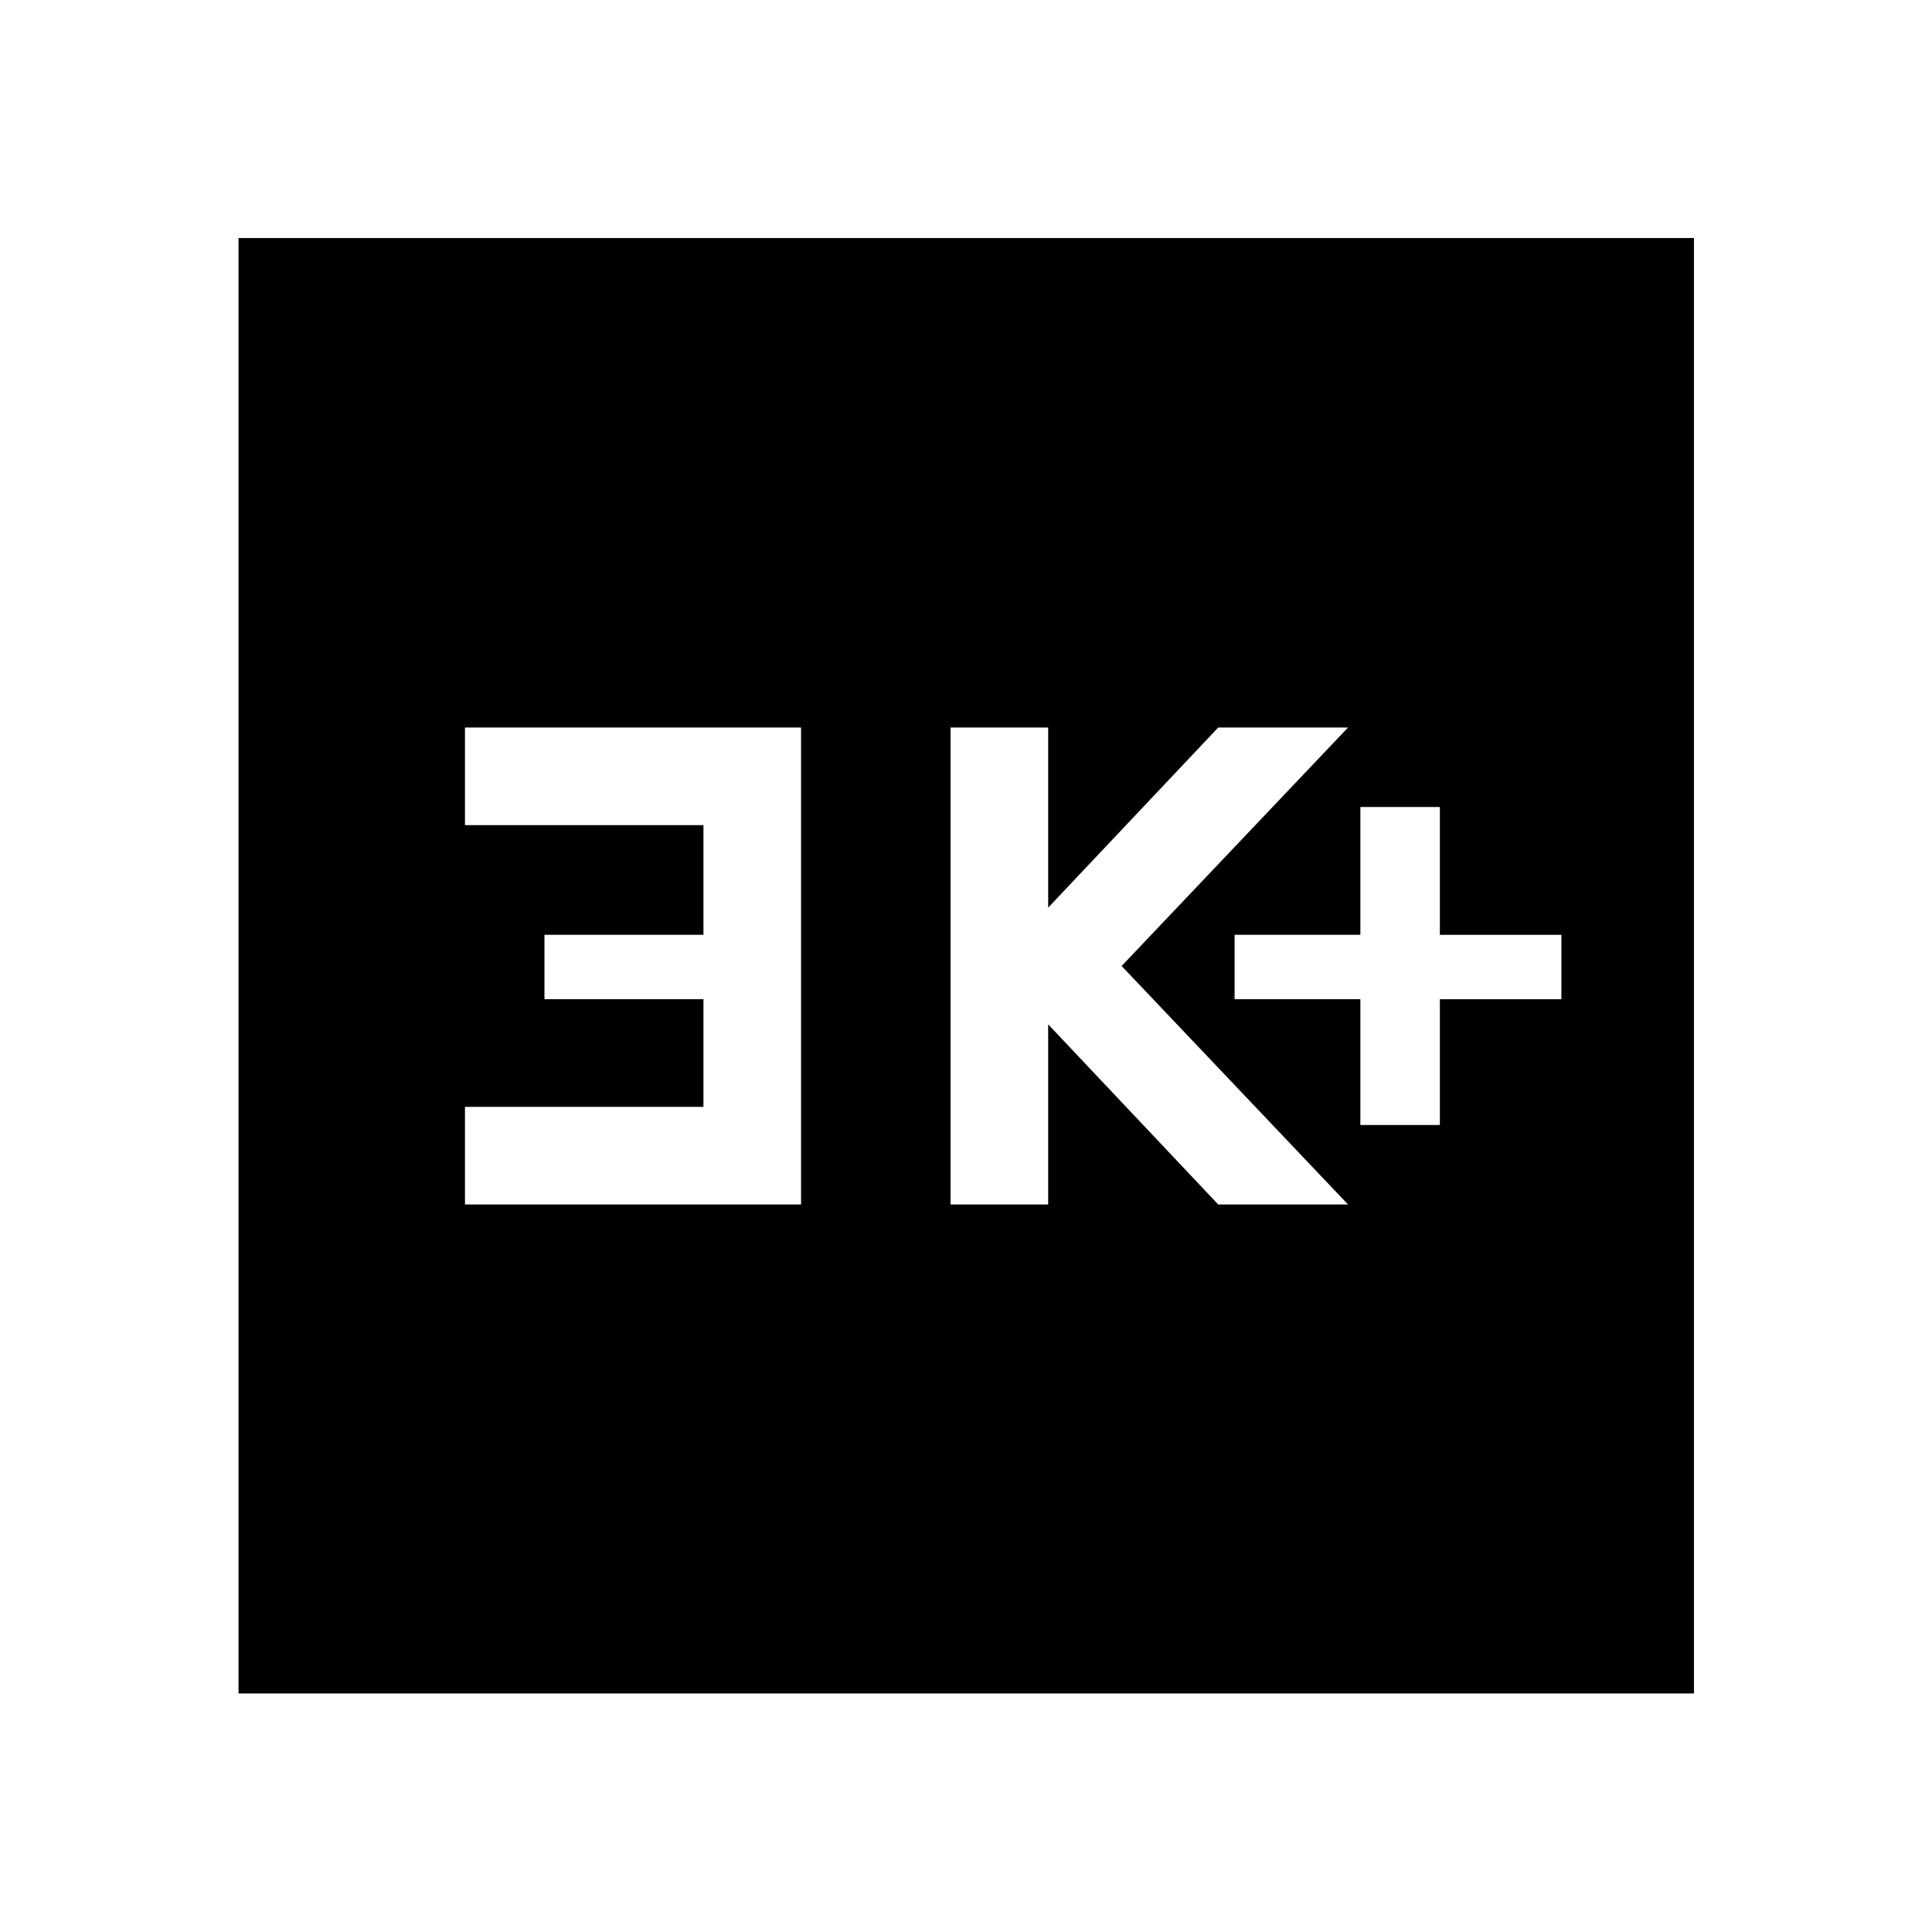 <svg xmlns="http://www.w3.org/2000/svg" height="48" viewBox="0 -960 960 960" width="48"><path d="M675.96-401h39.5v-62.5h60.39v-32h-60.39V-559h-39.5v63.5h-62.5v32h62.5v62.5Zm-203.63 39.5h48.5V-451l84.5 89.5h64.5L557.33-480l112.5-118.5h-64.5l-84.5 89.5v-89.5h-48.5v237Zm-241.29 0h167v-237h-167v48.5h118.5v54.5h-79v32h79v53.5h-118.5v48.5ZM118.52-118.52v-723.2h723.2v723.2h-723.2Z"/></svg>